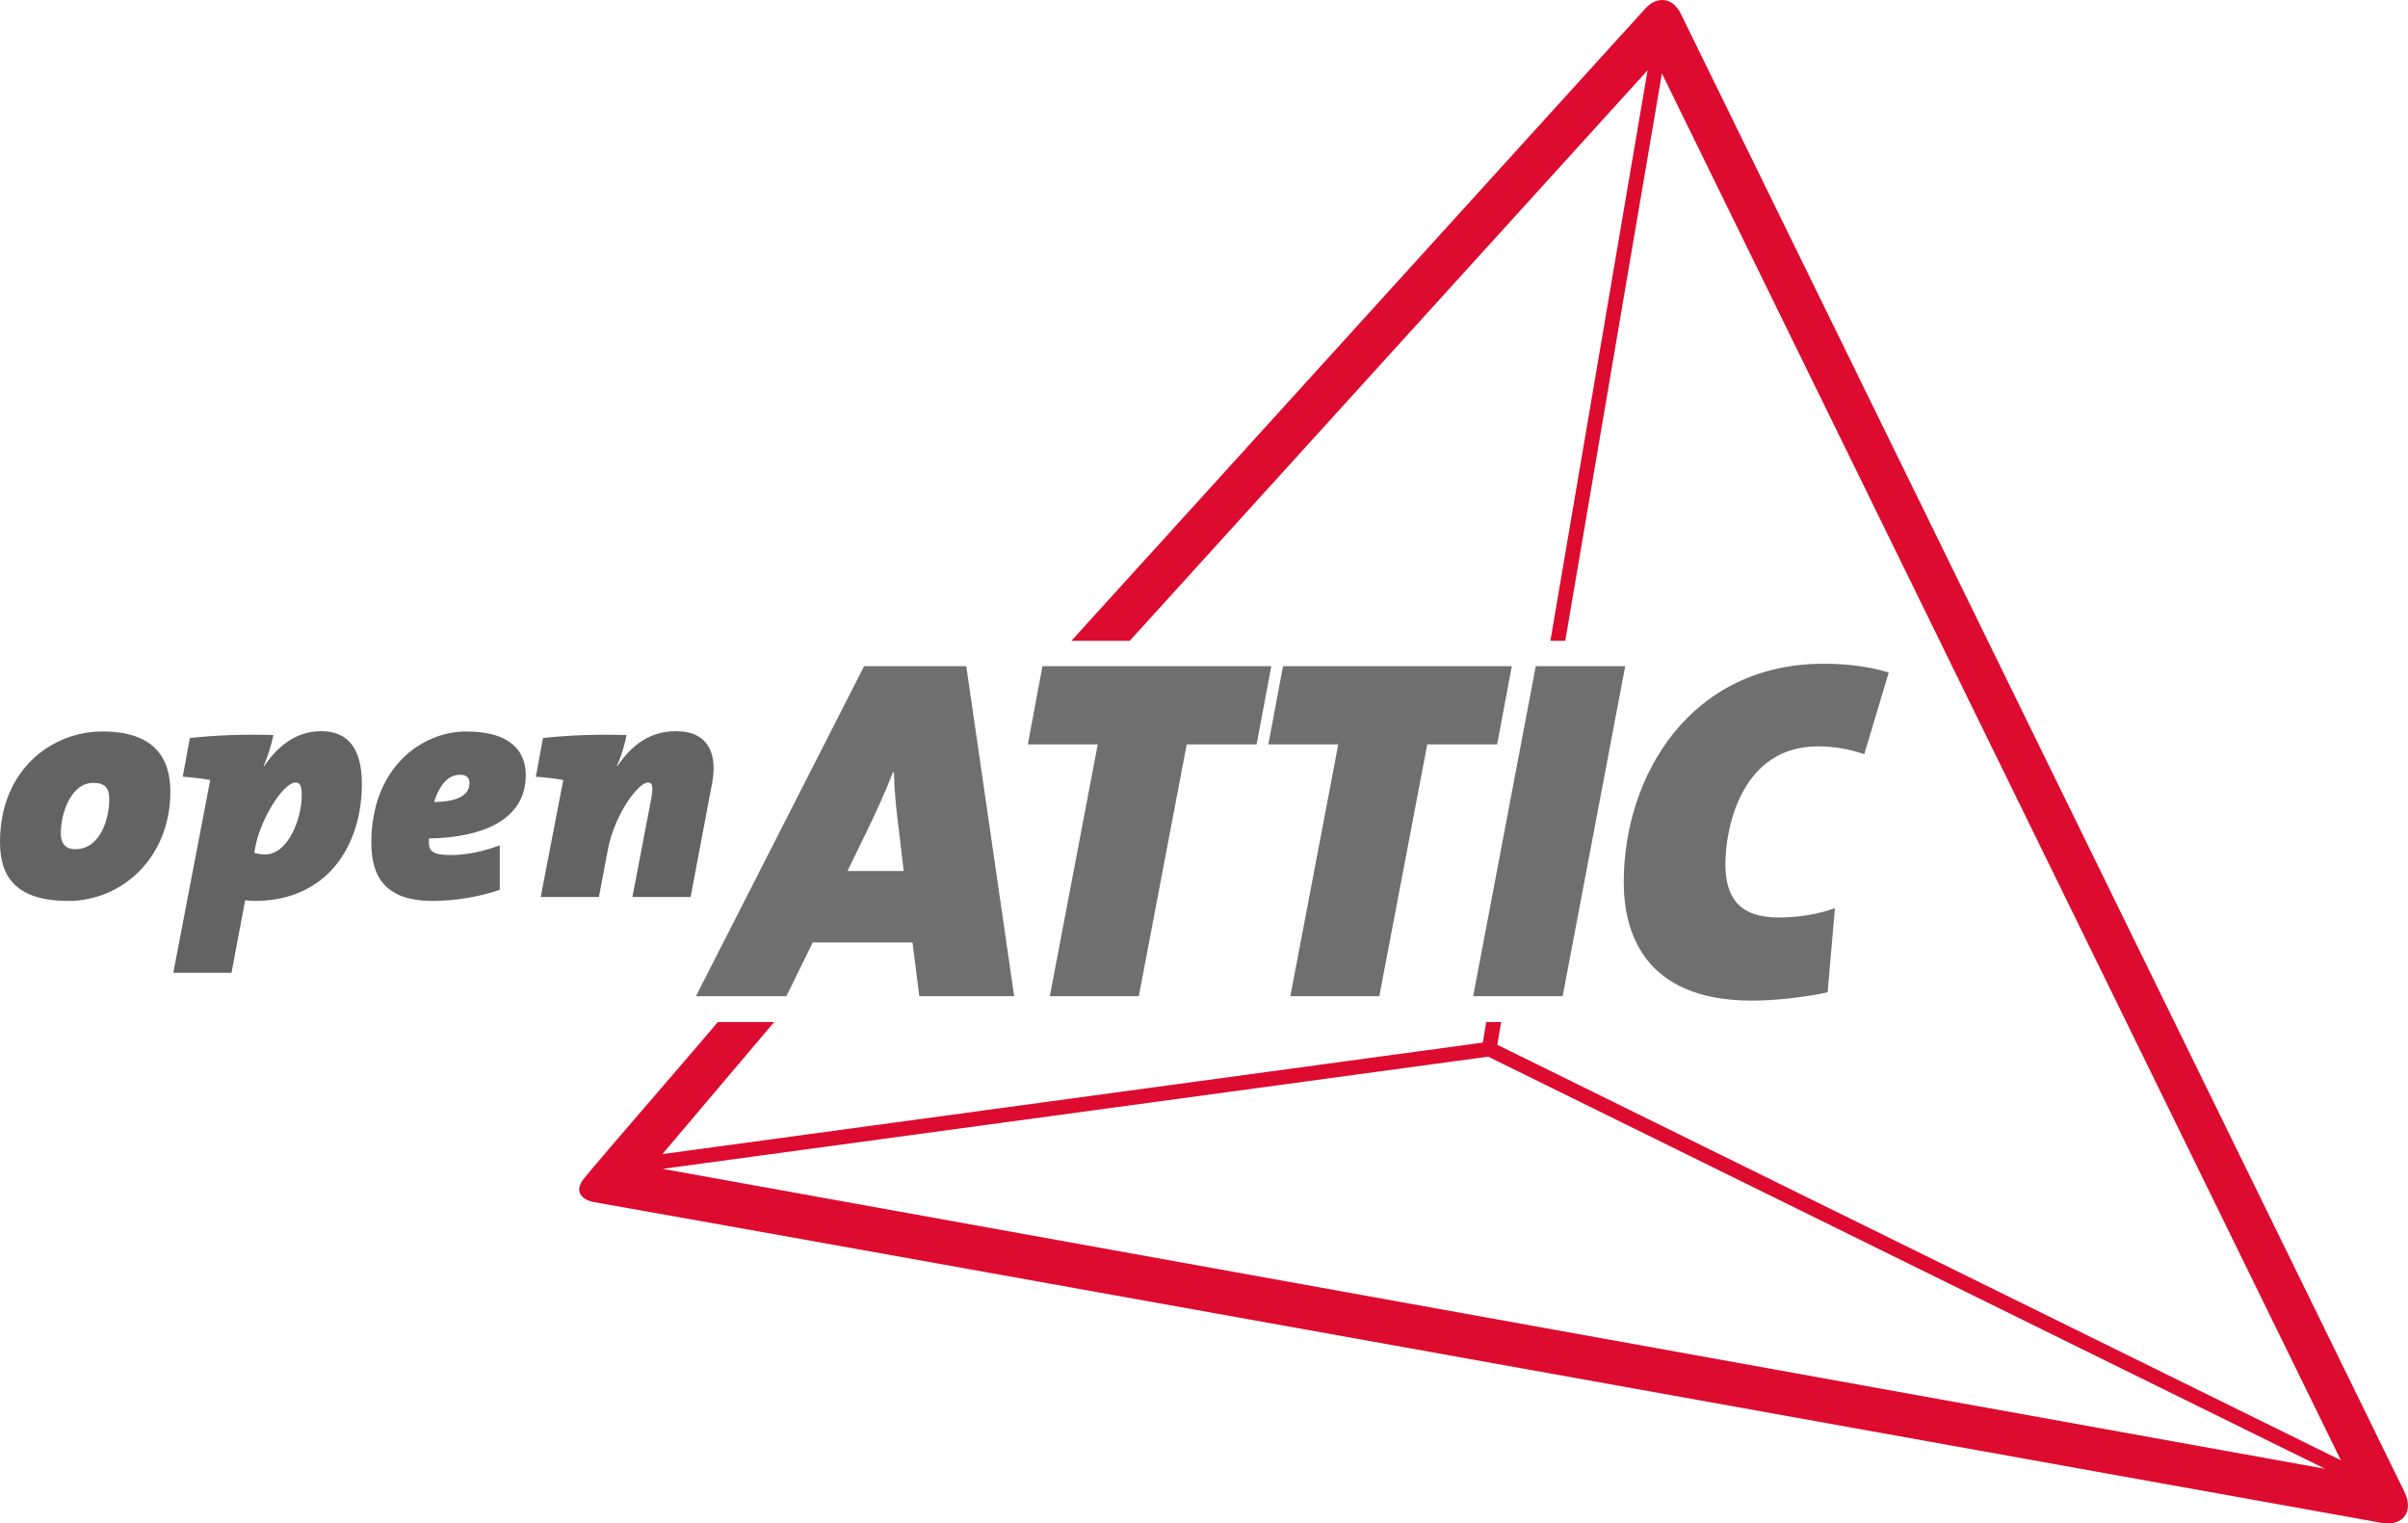 <?xml version="1.0" encoding="UTF-8" standalone="no"?>
<!-- Generator: Adobe Illustrator 15.1.0, SVG Export Plug-In . SVG Version: 6.00 Build 0)  -->

<svg
   xmlns:dc="http://purl.org/dc/elements/1.1/"
   xmlns:cc="http://creativecommons.org/ns#"
   xmlns:rdf="http://www.w3.org/1999/02/22-rdf-syntax-ns#"
   xmlns:svg="http://www.w3.org/2000/svg"
   xmlns="http://www.w3.org/2000/svg"
   xmlns:xlink="http://www.w3.org/1999/xlink"
   xmlns:sodipodi="http://sodipodi.sourceforge.net/DTD/sodipodi-0.dtd"
   xmlns:inkscape="http://www.inkscape.org/namespaces/inkscape"
   version="1.1"
   id="Ebene_1"
   x="0px"
   y="0px"
   width="642.907"
   height="406.695"
   viewBox="0 0 642.907 406.695"
   enable-background="new 0 0 841.89 595.276"
   xml:space="preserve"
   inkscape:version="0.48.1 r9760"
   sodipodi:docname="ITN_openATTIC Logo.svg"><defs
   id="defs27" /><sodipodi:namedview
   pagecolor="#ffffff"
   bordercolor="#666666"
   borderopacity="1"
   objecttolerance="10"
   gridtolerance="10"
   guidetolerance="10"
   inkscape:pageopacity="0"
   inkscape:pageshadow="2"
   inkscape:window-width="799"
   inkscape:window-height="659"
   id="namedview25"
   showgrid="false"
   fit-margin-top="0"
   fit-margin-left="0"
   fit-margin-right="0"
   fit-margin-bottom="0"
   inkscape:zoom="0.48548908"
   inkscape:cx="321.453"
   inkscape:cy="182.75863"
   inkscape:window-x="990"
   inkscape:window-y="232"
   inkscape:window-maximized="0"
   inkscape:current-layer="Ebene_1" />
<g
   id="g3"
   transform="translate(-99.492,-73.702)">
	<defs
   id="defs5">
		<rect
   id="SVGID_1_"
   y="0"
   width="841.89"
   height="595.276"
   x="0" />
	</defs>
	<clipPath
   id="SVGID_2_">
		<use
   xlink:href="#SVGID_1_"
   overflow="visible"
   id="use9"
   style="overflow:visible"
   x="0"
   y="0"
   width="841.89"
   height="595.276" />
	</clipPath>
	<path
   clip-path="url(#SVGID_2_)"
   d="m 720.263,465.805 -443.85,-80.068 220.416,-29.955 223.434,110.023 z m 21.216,6.216 L 548.222,77.323 c -2.078,-4.246 -6.265,-4.842 -9.444,-1.344 l -153.239,168.79 h 15.577 L 539.379,92.464 513.429,244.769 h 3.97 l 25.808,-151.463 181.263,370.208 -225.215,-110.9 1.021,-6.065 h -3.97 l -0.922,5.48 -219.038,29.767 29.836,-35.247 h -15.018 c -11.376,13.392 -30.692,35.558 -35.681,41.67 -3.418,4.188 0.469,6.022 2.454,6.367 30.378,5.285 477.338,85.647 477.338,85.647 5.739,1.035 8.768,-2.975 6.204,-8.212"
   id="path11"
   inkscape:connector-curvature="0"
   style="fill:#dd0b2f" />
	<path
   clip-path="url(#SVGID_2_)"
   d="m 603.759,253.239 c -4.568,-1.436 -10.573,-2.35 -17.36,-2.35 -35.502,0 -53.384,29.76 -53.384,58.345 0,12.922 5.09,31.587 34.196,31.587 6.396,0 14.228,-0.914 20.231,-2.219 l 1.958,-22.45 c -4.438,1.565 -9.528,2.479 -15.01,2.479 -10.442,0 -14.228,-5.221 -14.228,-14.228 0,-10.703 4.829,-31.456 24.669,-31.456 4.178,0 8.745,0.783 12.4,2.088 l 6.528,-21.796 z m -70.353,-1.697 H 509.52 l -16.707,88.104 h 23.886 l 16.707,-88.104 z m -30.279,0 h -61.085 l -3.916,20.884 h 18.665 L 444,339.646 h 23.756 l 12.792,-67.22 h 18.665 l 3.914,-20.884 z m -64.216,0 h -61.086 l -3.915,20.884 h 18.665 l -12.792,67.22 h 23.756 l 12.791,-67.22 h 18.665 l 3.916,-20.884 z m -98.144,54.69 h -15.01 l 4.699,-9.659 c 2.872,-5.874 5.482,-11.617 7.44,-16.707 h 0.261 c 0.13,5.482 0.653,10.181 1.305,15.271 l 1.305,11.095 z m 29.499,33.414 -12.791,-88.104 h -27.28 l -44.9,88.104 h 24.147 l 7.048,-14.358 h 26.627 l 1.827,14.358 h 25.322 z"
   id="path13"
   inkscape:connector-curvature="0"
   style="fill:#706f6f" />
</g>
<g
   id="g15"
   transform="translate(-99.492,-73.702)">
	<path
   d="m 117.808,314.205 c -13.802,0 -18.316,-6.164 -18.316,-15.713 0,-19.271 13.802,-29.514 27.344,-29.514 13.629,0 18.143,6.858 18.143,16.06 -0.001,17.621 -12.935,29.167 -27.171,29.167 z m 6.597,-31.511 c -5.99,0 -8.681,8.16 -8.681,13.455 0,2.257 0.868,4.253 3.906,4.253 6.511,0 9.028,-7.899 9.028,-13.281 0,-2.952 -1.041,-4.427 -4.253,-4.427 z"
   id="path17"
   inkscape:connector-curvature="0"
   style="fill:#646363" />
	<path
   d="m 167.551,314.205 c -0.607,0 -1.215,0 -2.604,-0.174 l -3.646,19.358 h -15.539 l 9.81,-51.217 v -0.26 c -1.997,-0.347 -4.861,-0.695 -7.292,-0.868 l 1.91,-10.33 c 7.205,-0.781 15.018,-1.042 22.31,-0.781 -0.607,2.778 -1.389,5.382 -2.604,8.247 h 0.173 c 4.08,-6.077 9.202,-9.288 15.191,-9.288 7.118,0 10.851,4.601 10.851,14.063 -10e-4,16.84 -9.549,31.25 -28.56,31.25 z m 10.851,-31.598 c -3.299,0 -9.289,9.722 -10.677,16.927 l -0.347,1.823 c 0.868,0.261 1.736,0.434 2.951,0.434 5.903,0 9.723,-9.201 9.723,-15.799 -0.001,-2.257 -0.348,-3.385 -1.65,-3.385 z"
   id="path19"
   inkscape:connector-curvature="0"
   style="fill:#646363" />
	<path
   d="m 213.996,297.538 c 0,0.521 0,0.869 0,1.042 0,2.344 1.128,3.386 5.816,3.386 4.167,0 8.768,-0.955 13.108,-2.604 v 11.893 c -5.642,1.91 -12.066,2.952 -17.882,2.952 -12.587,0 -16.406,-6.337 -16.406,-15.539 0,-19.878 13.281,-29.688 25.348,-29.688 13.021,0 15.886,6.337 15.886,11.632 -0.001,11.804 -11.199,16.665 -25.87,16.926 z m 8.334,-17.015 c -3.819,0 -5.903,3.906 -6.944,7.292 5.295,-0.087 9.462,-1.302 9.462,-5.122 -0.001,-1.301 -0.782,-2.17 -2.518,-2.17 z"
   id="path21"
   inkscape:connector-curvature="0"
   style="fill:#646363" />
	<path
   d="m 283.877,313.163 h -15.539 l 5.035,-26.303 c 0.608,-3.212 0.261,-4.253 -0.868,-4.253 -2.691,0 -8.941,8.681 -10.678,17.708 l -2.43,12.848 h -15.539 l 5.99,-31.077 v -0.173 c -1.997,-0.347 -4.861,-0.695 -7.292,-0.868 l 1.91,-10.33 c 7.205,-0.781 15.018,-1.042 22.31,-0.781 -0.434,2.17 -1.128,5.035 -2.604,8.247 h 0.173 c 3.819,-5.556 8.594,-9.288 15.625,-9.288 8.854,0 11.111,6.337 9.635,13.976 l -5.728,30.294 z"
   id="path23"
   inkscape:connector-curvature="0"
   style="fill:#646363" />
</g>
</svg>